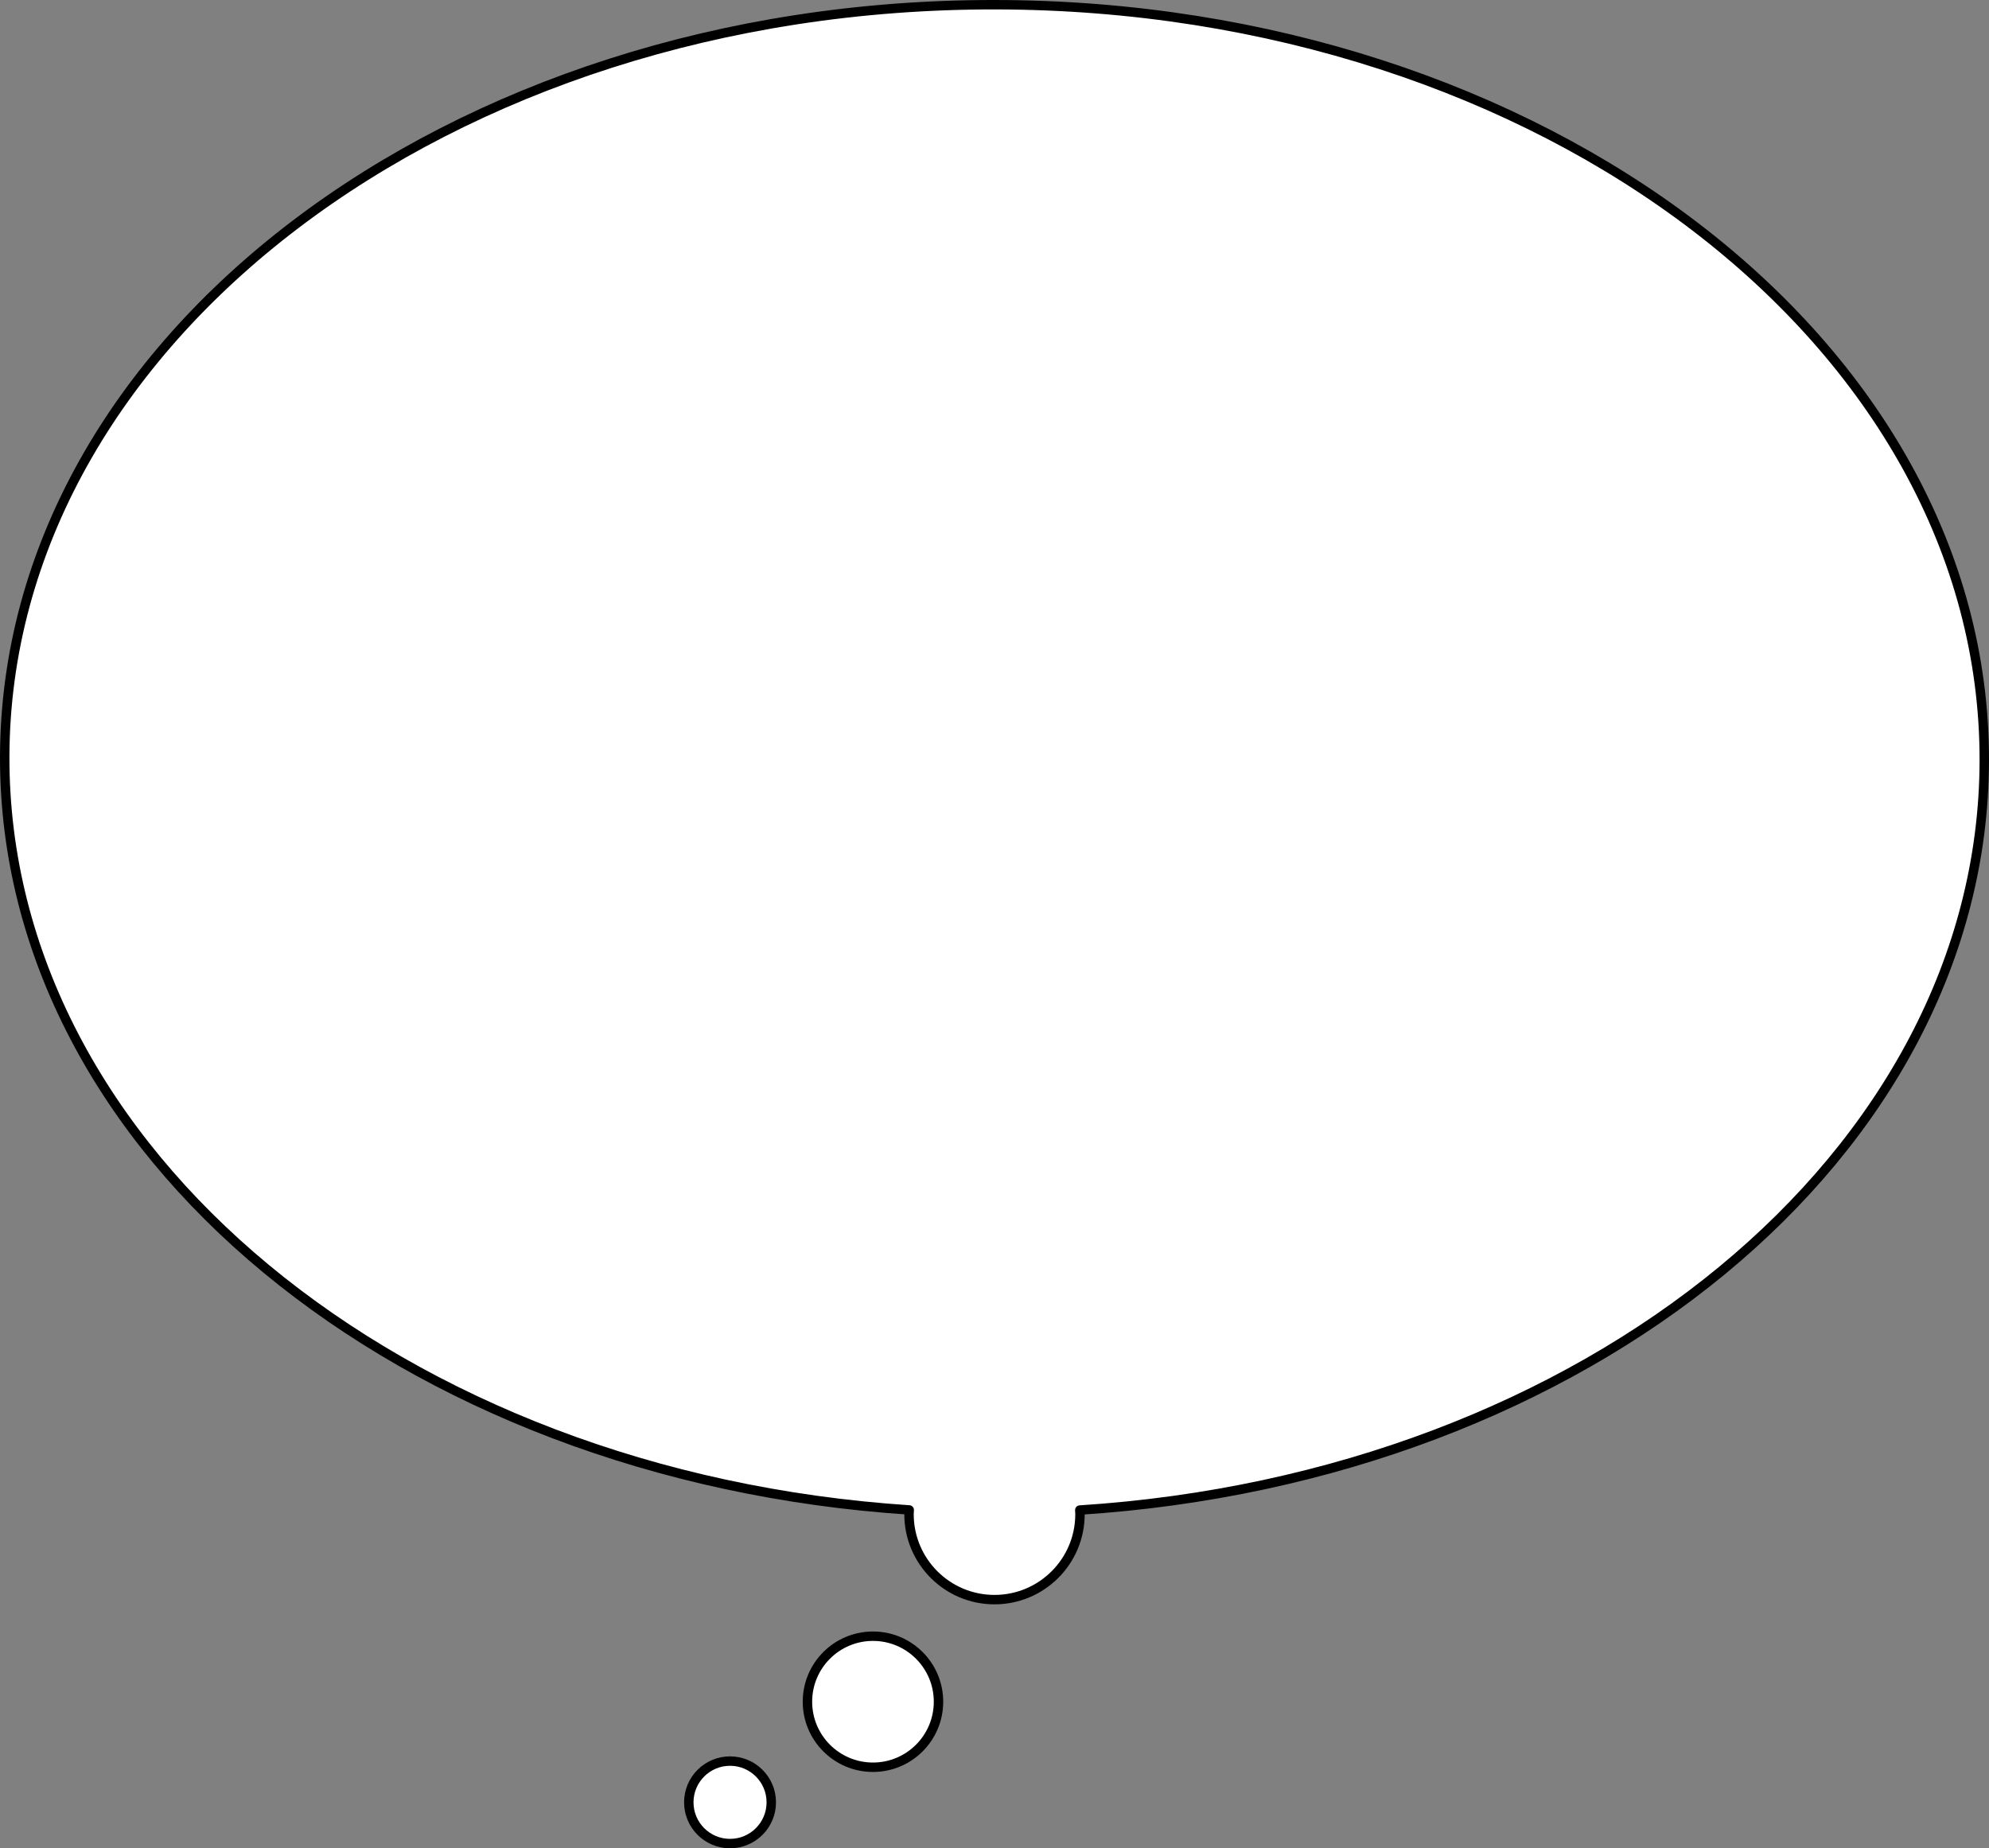 <?xml version="1.0" encoding="utf-8"?>
<!-- Generator: Adobe Illustrator 13.0.0, SVG Export Plug-In . SVG Version: 6.00 Build 14948)  -->
<svg version="1.2" baseProfile="tiny" id="Layer_1" xmlns="http://www.w3.org/2000/svg" xmlns:xlink="http://www.w3.org/1999/xlink"
	 x="0px" y="0px" width="422px" height="392.183px" viewBox="0 0 422 392.183" xml:space="preserve">
<rect x="0" y="0" width="422" height="392.183" fill="#808080" stroke="none"/>
<g>
	<path fill="#FFFFFF" stroke="#000000" stroke-width="2" stroke-linecap="round" stroke-linejoin="round" d="M1,160.633
		C1.154,72.268,95.299,0.797,211.279,1C327.258,1.202,421.154,73,421,161.366c-0.145,83.647-84.518,152.144-191.904,159.05
		c0.014,0.29,0.043,0.576,0.043,0.869c0,10.017-8.121,18.137-18.139,18.137c-10.016,0-18.139-8.12-18.139-18.137
		c0-0.302,0.031-0.596,0.045-0.895C85.279,313.311,0.854,244.425,1,160.633z"/>
	
		<circle fill="#FFFFFF" stroke="#000000" stroke-width="2" stroke-linecap="round" stroke-linejoin="round" cx="185.216" cy="361.084" r="13.903"/>
	<path fill="#FFFFFF" stroke="#000000" stroke-width="2" stroke-linecap="round" stroke-linejoin="round" d="M146.139,382.432
		c0,4.833,3.916,8.751,8.752,8.751c4.834,0,8.75-3.918,8.75-8.751c0-4.834-3.916-8.753-8.75-8.753
		C150.055,373.679,146.139,377.598,146.139,382.432z"/>
</g>
</svg>
